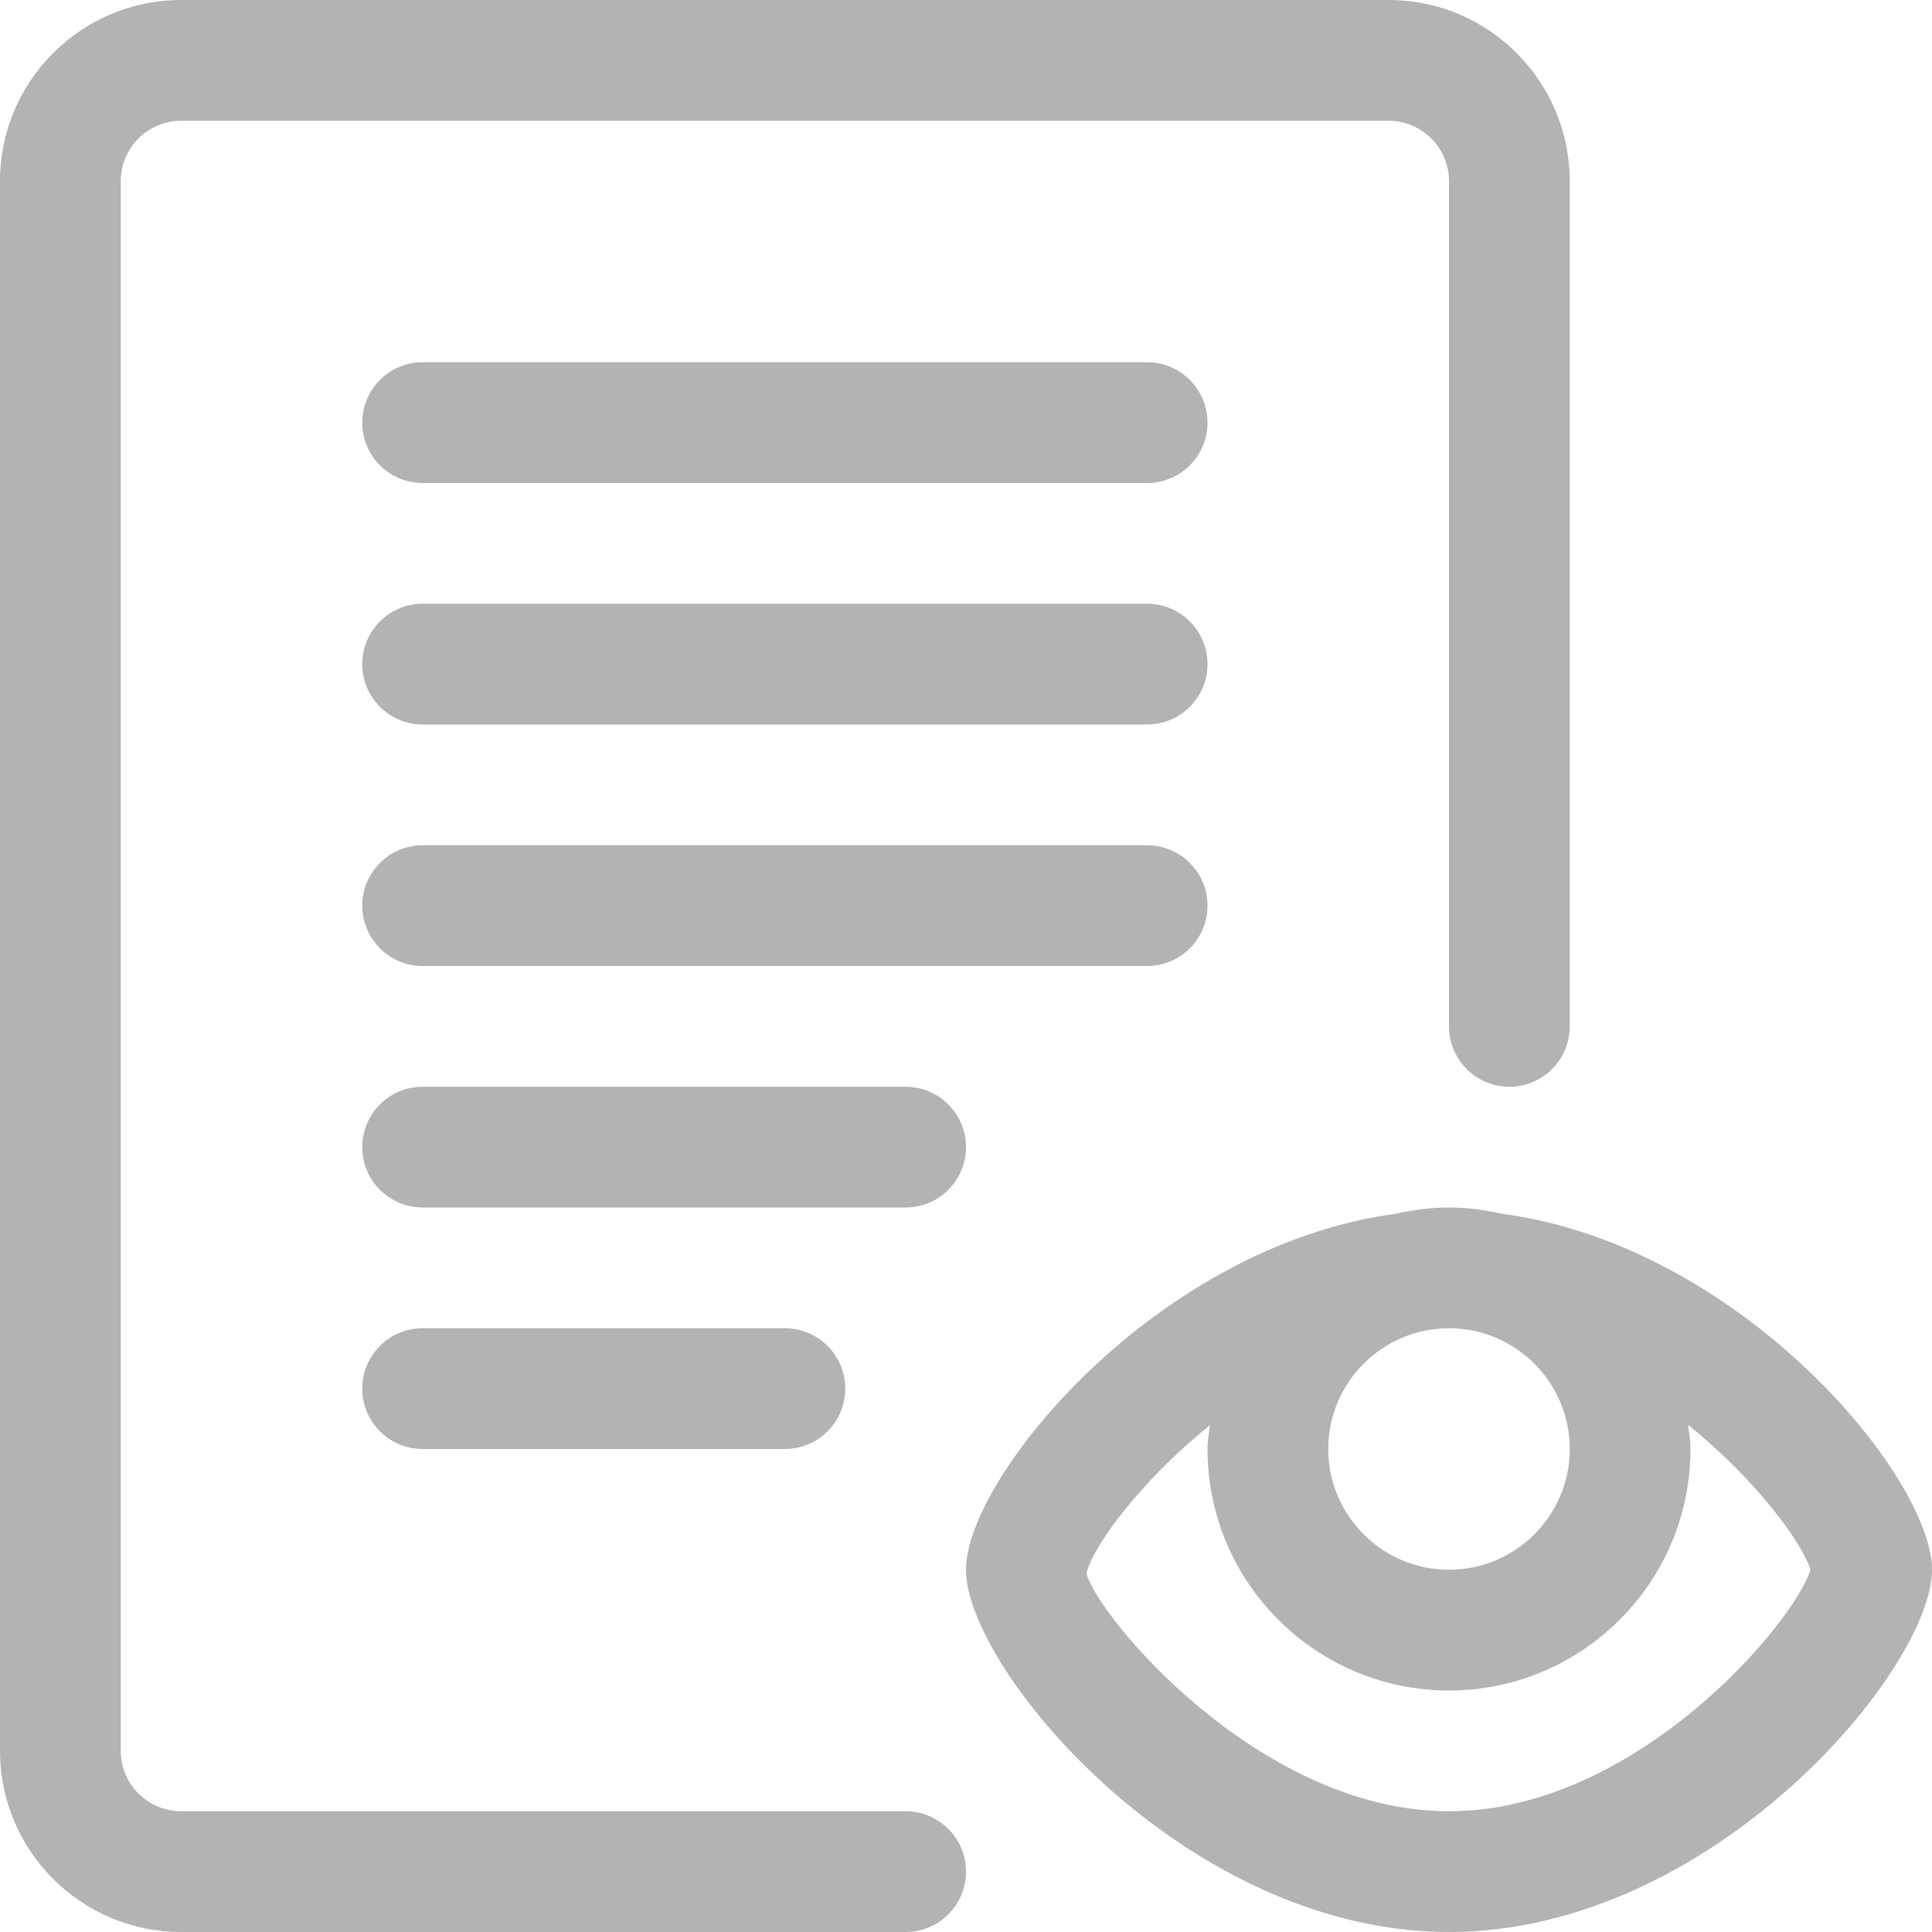<?xml version="1.0" encoding="UTF-8"?><svg id="Artwork" xmlns="http://www.w3.org/2000/svg" viewBox="0 0 16 16"><path d="M8,15.5c0,.276-.224.5-.5.5H1.5c-.827,0-1.5-.673-1.5-1.5V1.5C0,.673.673,0,1.5,0h10c.827,0,1.5.673,1.5,1.5v7c0,.276-.224.5-.5.5s-.5-.224-.5-.5V1.5c0-.275-.224-.5-.5-.5H1.5c-.276,0-.5.225-.5.5v13c0,.275.224.5.5.5h6c.276,0,.5.224.5.5ZM9.5,3H3.5c-.276,0-.5.224-.5.5s.224.5.5.5h6c.276,0,.5-.224.5-.5s-.224-.5-.5-.5ZM9.5,5H3.5c-.276,0-.5.224-.5.5s.224.5.5.5h6c.276,0,.5-.224.5-.5s-.224-.5-.5-.5ZM10,7.5c0-.276-.224-.5-.5-.5H3.5c-.276,0-.5.224-.5.5s.224.5.5.5h6c.276,0,.5-.224.5-.5ZM8,9.5c0-.276-.224-.5-.5-.5H3.5c-.276,0-.5.224-.5.5s.224.5.5.5h4c.276,0,.5-.224.5-.5ZM3.5,11c-.276,0-.5.224-.5.5s.224.5.5.5h3c.276,0,.5-.224.5-.5s-.224-.5-.5-.5h-3ZM16,13c0,.822-1.817,3-4,3s-4-2.178-4-3c0-.766,1.58-2.684,3.56-2.948.142-.032.289-.052.44-.052s.298.02.44.052c1.979.264,3.56,2.182,3.56,2.948ZM12,11c-.551,0-1,.448-1,1s.449,1,1,1,1-.448,1-1-.449-1-1-1ZM14.994,13c-.073-.231-.455-.749-1.014-1.2.007.067.02.131.02.2,0,1.103-.897,2-2,2s-2-.897-2-2c0-.067.013-.131.02-.197-.585.472-.978,1.016-1.022,1.228.085.344,1.424,1.969,3.002,1.969,1.54,0,2.852-1.548,2.994-2Z" fill="#b3b3b3"/></svg>
